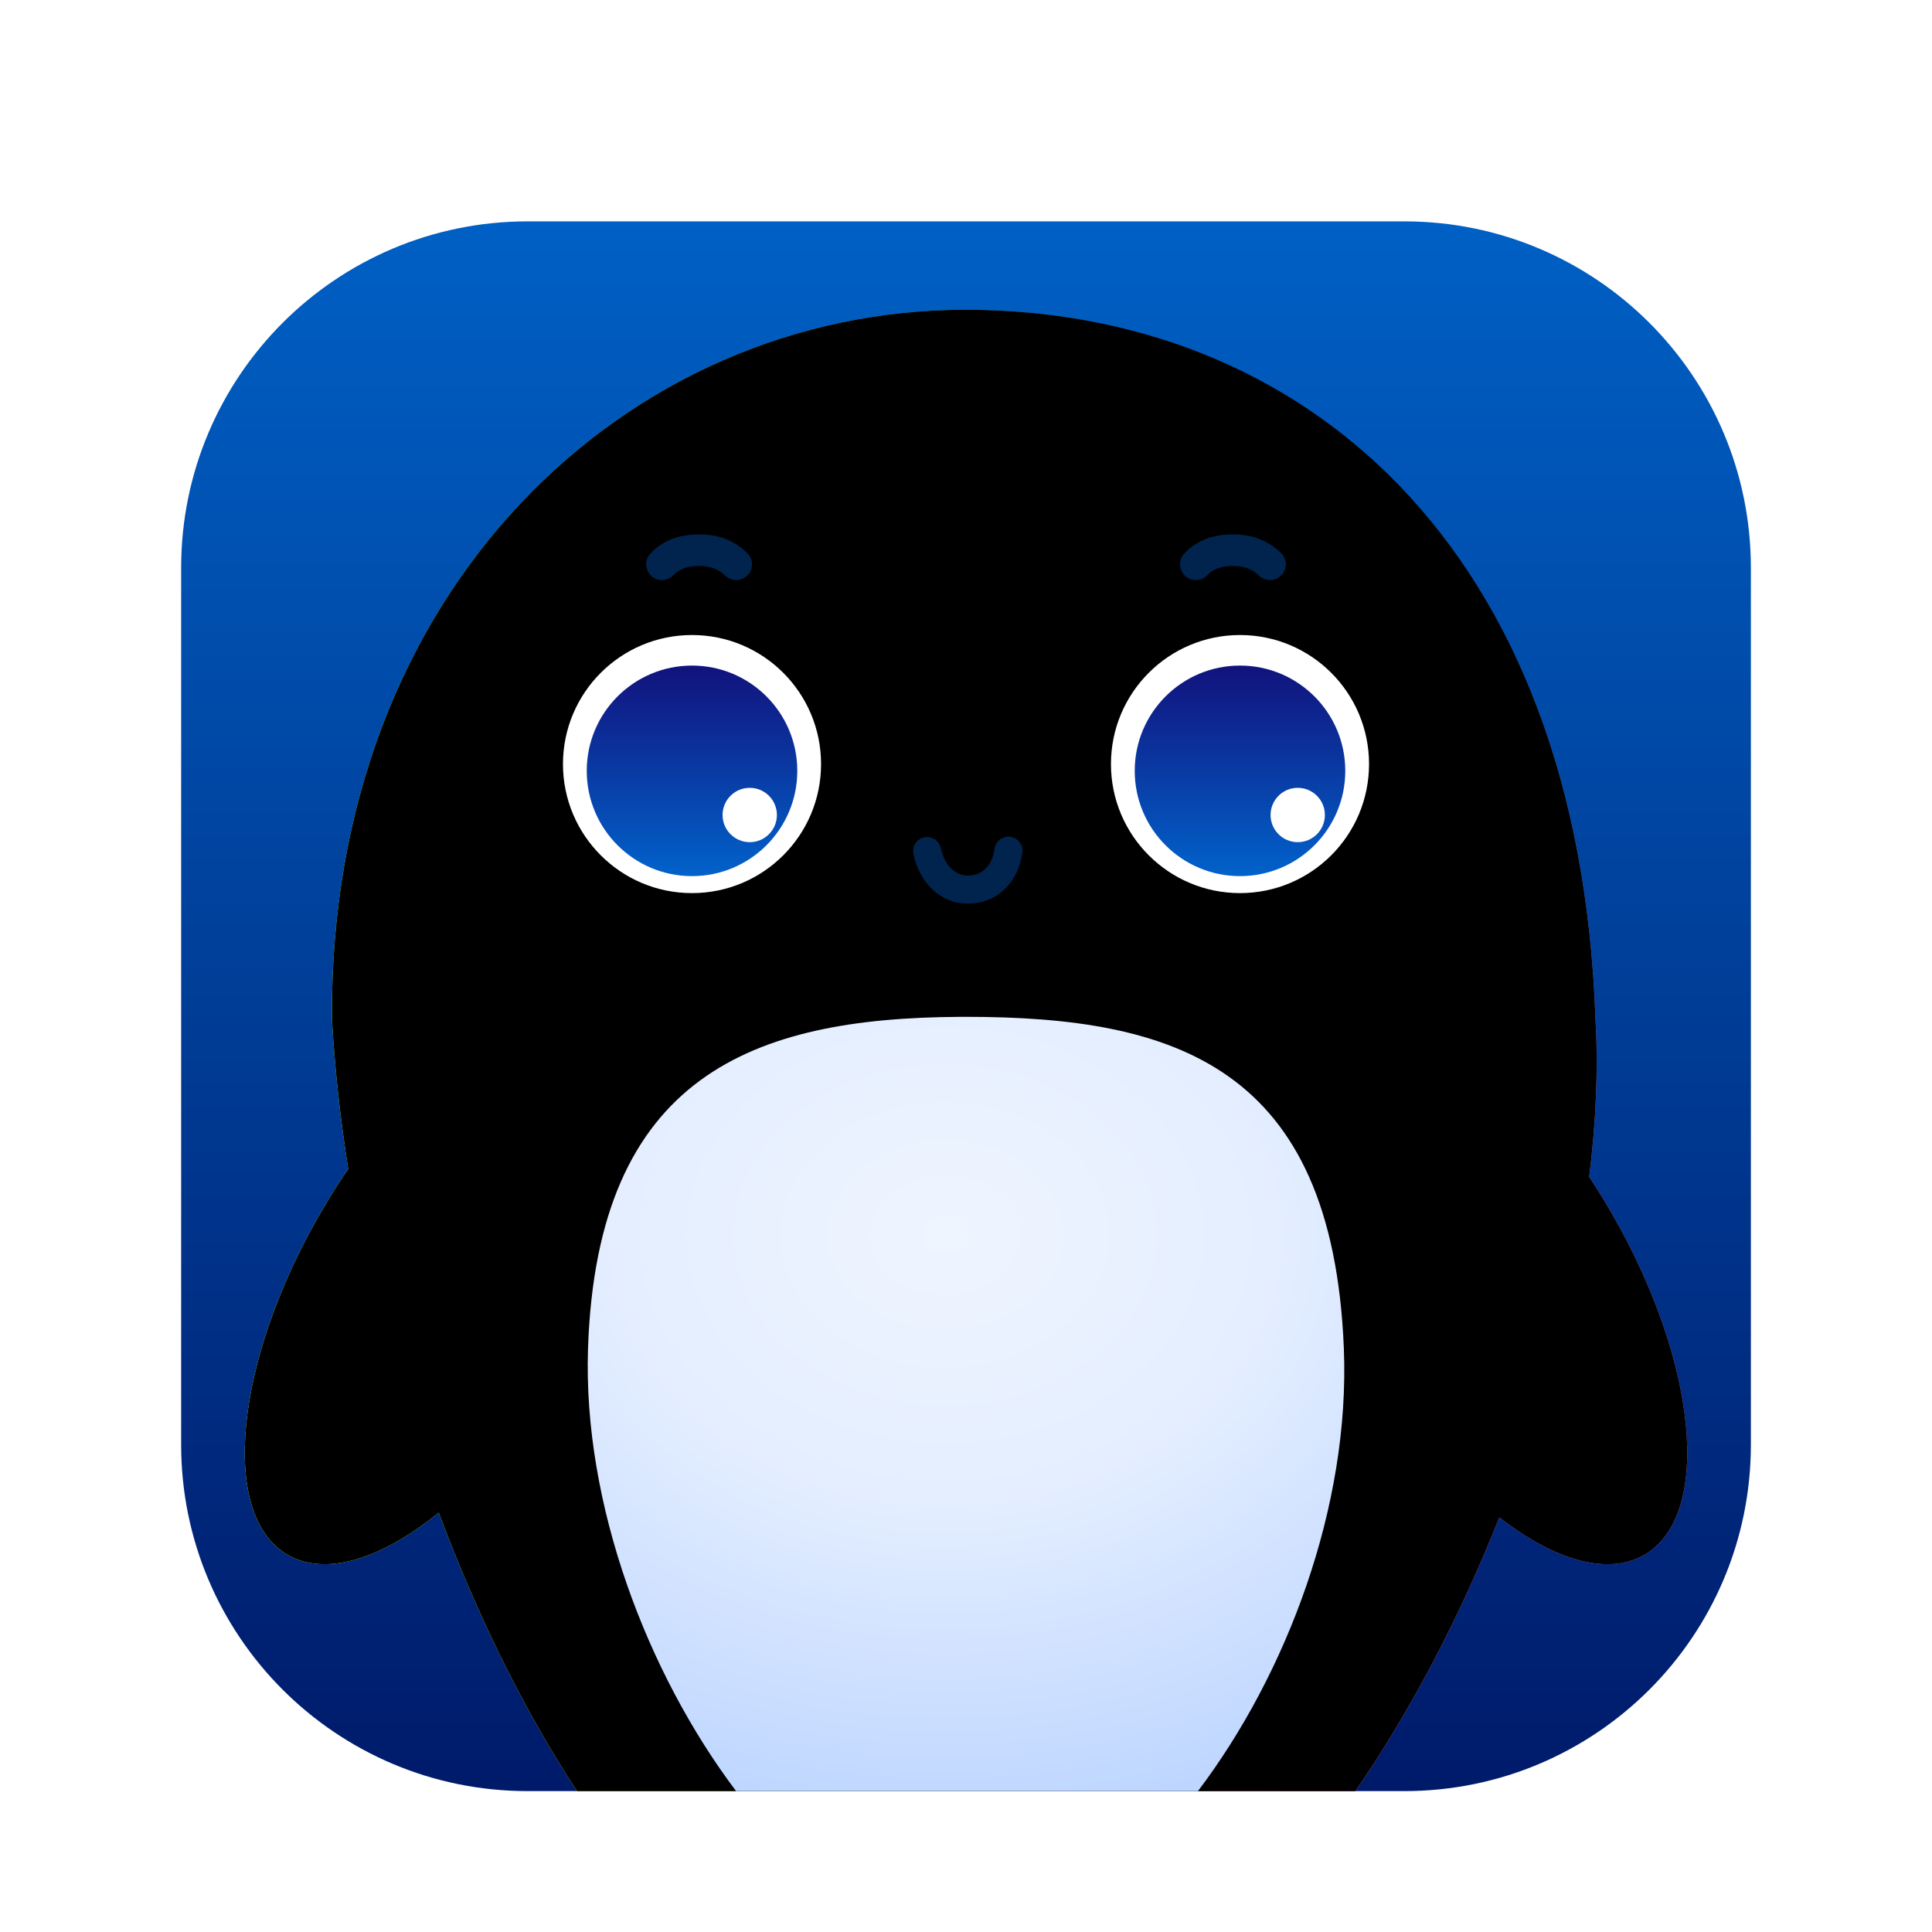 <?xml version="1.0" encoding="UTF-8"?>
<svg width="96px" height="96px" viewBox="0 0 96 96" version="1.1" xmlns="http://www.w3.org/2000/svg" xmlns:xlink="http://www.w3.org/1999/xlink">
    <title>apps/96/UosAiAssistant</title>
    <defs>
        <filter x="-9.0%" y="-6.4%" width="117.9%" height="117.9%" filterUnits="objectBoundingBox" id="filter-1">
            <feOffset dx="0" dy="2" in="SourceAlpha" result="shadowOffsetOuter1"></feOffset>
            <feGaussianBlur stdDeviation="2" in="shadowOffsetOuter1" result="shadowBlurOuter1"></feGaussianBlur>
            <feColorMatrix values="0 0 0 0 0   0 0 0 0 0   0 0 0 0 0  0 0 0 0.2 0" type="matrix" in="shadowBlurOuter1" result="shadowMatrixOuter1"></feColorMatrix>
            <feMerge>
                <feMergeNode in="shadowMatrixOuter1"></feMergeNode>
                <feMergeNode in="SourceGraphic"></feMergeNode>
            </feMerge>
        </filter>
        <linearGradient x1="50%" y1="106.871%" x2="50%" y2="-8.082%" id="linearGradient-2">
            <stop stop-color="#001563" offset="0%"></stop>
            <stop stop-color="#0065CB" offset="99.076%"></stop>
        </linearGradient>
        <linearGradient x1="87.162%" y1="28.255%" x2="24.828%" y2="88.466%" id="linearGradient-3">
            <stop stop-color="#006CFF" offset="0%"></stop>
            <stop stop-color="#4B95EA" stop-opacity="0" offset="100%"></stop>
        </linearGradient>
        <linearGradient x1="66.631%" y1="50%" x2="15.754%" y2="35.096%" id="linearGradient-4">
            <stop stop-color="#5ADB70" stop-opacity="0" offset="0%"></stop>
            <stop stop-color="#11FFA4" offset="100%"></stop>
        </linearGradient>
        <linearGradient x1="28.101%" y1="100%" x2="86.566%" y2="23.587%" id="linearGradient-5">
            <stop stop-color="#EEC61F" offset="0%"></stop>
            <stop stop-color="#8EFFC5" stop-opacity="0" offset="100%"></stop>
        </linearGradient>
        <linearGradient x1="86.654%" y1="73.976%" x2="50%" y2="54.997%" id="linearGradient-6">
            <stop stop-color="#D840A5" offset="0%"></stop>
            <stop stop-color="#8EFFC5" stop-opacity="0" offset="100%"></stop>
        </linearGradient>
        <path d="M38.971,4.392 C55.586,4.392 69.479,15.987 70.276,39.67 C70.418,42.101 70.304,44.734 69.963,47.481 C70.345,48.056 70.716,48.655 71.074,49.274 C75.366,56.699 76.094,64.304 72.7,66.261 C70.874,67.315 68.225,66.517 65.499,64.397 C63.572,69.257 61.142,73.938 58.347,78 L19.673,78 C16.994,73.919 14.678,69.175 12.801,64.157 C9.971,66.455 7.193,67.354 5.298,66.261 C1.905,64.304 2.633,56.699 6.925,49.274 C7.365,48.512 7.826,47.781 8.303,47.085 C7.905,44.561 7.633,42.074 7.496,39.67 C7.306,18.283 22.181,4.392 38.971,4.392 Z" id="path-7"></path>
        <filter x="-7.0%" y="-6.8%" width="114.0%" height="113.6%" filterUnits="objectBoundingBox" id="filter-8">
            <feGaussianBlur stdDeviation="5" in="SourceAlpha" result="shadowBlurInner1"></feGaussianBlur>
            <feOffset dx="0" dy="0" in="shadowBlurInner1" result="shadowOffsetInner1"></feOffset>
            <feComposite in="shadowOffsetInner1" in2="SourceAlpha" operator="arithmetic" k2="-1" k3="1" result="shadowInnerInner1"></feComposite>
            <feColorMatrix values="0 0 0 0 0.426   0 0 0 0 0.742   0 0 0 0 1  0 0 0 1 0" type="matrix" in="shadowInnerInner1"></feColorMatrix>
        </filter>
        <linearGradient x1="50%" y1="109.361%" x2="50%" y2="-8.835%" id="linearGradient-9">
            <stop stop-color="#0069D2" offset="0%"></stop>
            <stop stop-color="#130B75" offset="100%"></stop>
        </linearGradient>
        <radialGradient cx="47.241%" cy="28.103%" fx="47.241%" fy="28.103%" r="85.813%" gradientTransform="translate(0.472, 0.281), scale(1, 0.977), rotate(90), scale(1, 1.233), translate(-0.472, -0.281)" id="radialGradient-10">
            <stop stop-color="#EFF5FF" offset="0%"></stop>
            <stop stop-color="#E4EEFF" offset="40.913%"></stop>
            <stop stop-color="#B6D1FF" offset="100%"></stop>
            <stop stop-color="#B6D1FF" offset="100%"></stop>
        </radialGradient>
    </defs>
    <g id="apps/96/UosAiAssistant" stroke="none" stroke-width="1" fill="none" fill-rule="evenodd">
        <g id="编组-2" filter="url(#filter-1)" transform="translate(9.001, 9)">
            <path d="M17.216,0 L60.783,0 C70.291,0 77.999,7.708 77.999,17.216 L77.999,60.783 C77.999,70.291 70.291,77.999 60.783,77.999 L17.216,77.999 C7.708,77.999 0,70.291 0,60.783 L0,17.216 C0,7.708 7.708,0 17.216,0 Z" id="蒙版" fill="url(#linearGradient-2)"></path>
            <g id="路径">
                <use fill="url(#linearGradient-3)" fill-rule="evenodd" xlink:href="#path-7"></use>
                <use fill="url(#linearGradient-4)" fill-rule="evenodd" xlink:href="#path-7"></use>
                <use fill="url(#linearGradient-5)" fill-rule="evenodd" xlink:href="#path-7"></use>
                <use fill="url(#linearGradient-6)" fill-rule="evenodd" xlink:href="#path-7"></use>
                <use fill="black" fill-opacity="1" filter="url(#filter-8)" xlink:href="#path-7"></use>
            </g>
            <path d="M52.614,33.378 C56.155,33.378 59.026,30.507 59.026,26.966 C59.026,23.424 56.155,20.554 52.614,20.554 C49.073,20.554 46.202,23.424 46.202,26.966 C46.202,30.507 49.073,33.378 52.614,33.378 Z M25.385,33.378 C28.926,33.378 31.797,30.507 31.797,26.966 C31.797,23.424 28.926,20.554 25.385,20.554 C21.843,20.554 18.973,23.424 18.973,26.966 C18.973,30.507 21.843,33.378 25.385,33.378 Z" id="形状结合" fill="#FFFFFF"></path>
            <path d="M52.614,22.072 C55.503,22.072 57.845,24.414 57.845,27.303 C57.845,30.192 55.503,32.534 52.614,32.534 C49.725,32.534 47.383,30.192 47.383,27.303 C47.383,24.414 49.725,22.072 52.614,22.072 Z M55.483,28.147 C54.737,28.147 54.133,28.751 54.133,29.497 C54.133,30.242 54.737,30.847 55.483,30.847 C56.228,30.847 56.832,30.242 56.832,29.497 C56.832,28.751 56.228,28.147 55.483,28.147 Z M25.385,22.072 C28.274,22.072 30.616,24.414 30.616,27.303 C30.616,30.192 28.274,32.534 25.385,32.534 C22.496,32.534 20.154,30.192 20.154,27.303 C20.154,24.414 22.496,22.072 25.385,22.072 Z M28.253,28.147 C27.508,28.147 26.903,28.751 26.903,29.497 C26.903,30.242 27.508,30.847 28.253,30.847 C28.999,30.847 29.603,30.242 29.603,29.497 C29.603,28.751 28.999,28.147 28.253,28.147 Z" id="形状结合" fill="url(#linearGradient-9)"></path>
            <path d="M25.736,15.554 C26.611,15.554 27.42,15.795 28.125,16.477 C28.436,16.778 28.445,17.274 28.144,17.585 C27.843,17.896 27.347,17.904 27.036,17.604 C26.668,17.248 26.242,17.121 25.736,17.121 C25.22,17.121 24.762,17.255 24.465,17.574 C24.17,17.891 23.674,17.909 23.358,17.614 C23.041,17.319 23.023,16.823 23.318,16.506 C23.971,15.805 24.827,15.554 25.736,15.554 Z M39.087,33.899 C37.713,33.899 36.695,32.863 36.386,31.436 C36.305,31.06 36.544,30.69 36.92,30.609 C37.296,30.527 37.666,30.766 37.748,31.142 C37.929,31.981 38.444,32.506 39.087,32.506 C39.8,32.506 40.303,32.023 40.417,31.176 C40.469,30.795 40.82,30.528 41.201,30.58 C41.582,30.631 41.849,30.982 41.798,31.363 C41.593,32.875 40.526,33.899 39.087,33.899 Z M52.263,15.554 C53.138,15.554 53.946,15.795 54.652,16.477 C54.963,16.778 54.971,17.274 54.671,17.585 C54.37,17.896 53.874,17.904 53.563,17.604 C53.195,17.248 52.768,17.121 52.263,17.121 C51.746,17.121 51.288,17.255 50.992,17.574 C50.697,17.891 50.201,17.909 49.884,17.614 C49.568,17.319 49.55,16.823 49.845,16.506 C50.498,15.805 51.354,15.554 52.263,15.554 Z" id="形状结合" fill="#00244E" fill-rule="nonzero"></path>
            <path d="M57.774,56.003 C58.092,63.867 54.922,72.196 50.524,77.999 L27.575,77.999 C23.158,72.141 19.958,63.743 20.217,56.003 C20.673,42.404 28.466,39.582 38.685,39.527 L38.996,39.526 C49.367,39.526 57.207,41.967 57.774,56.003 Z" id="形状结合" fill="url(#radialGradient-10)"></path>
        </g>
        <g id="Guide/96" transform="translate(3, 3)"></g>
    </g>
</svg>